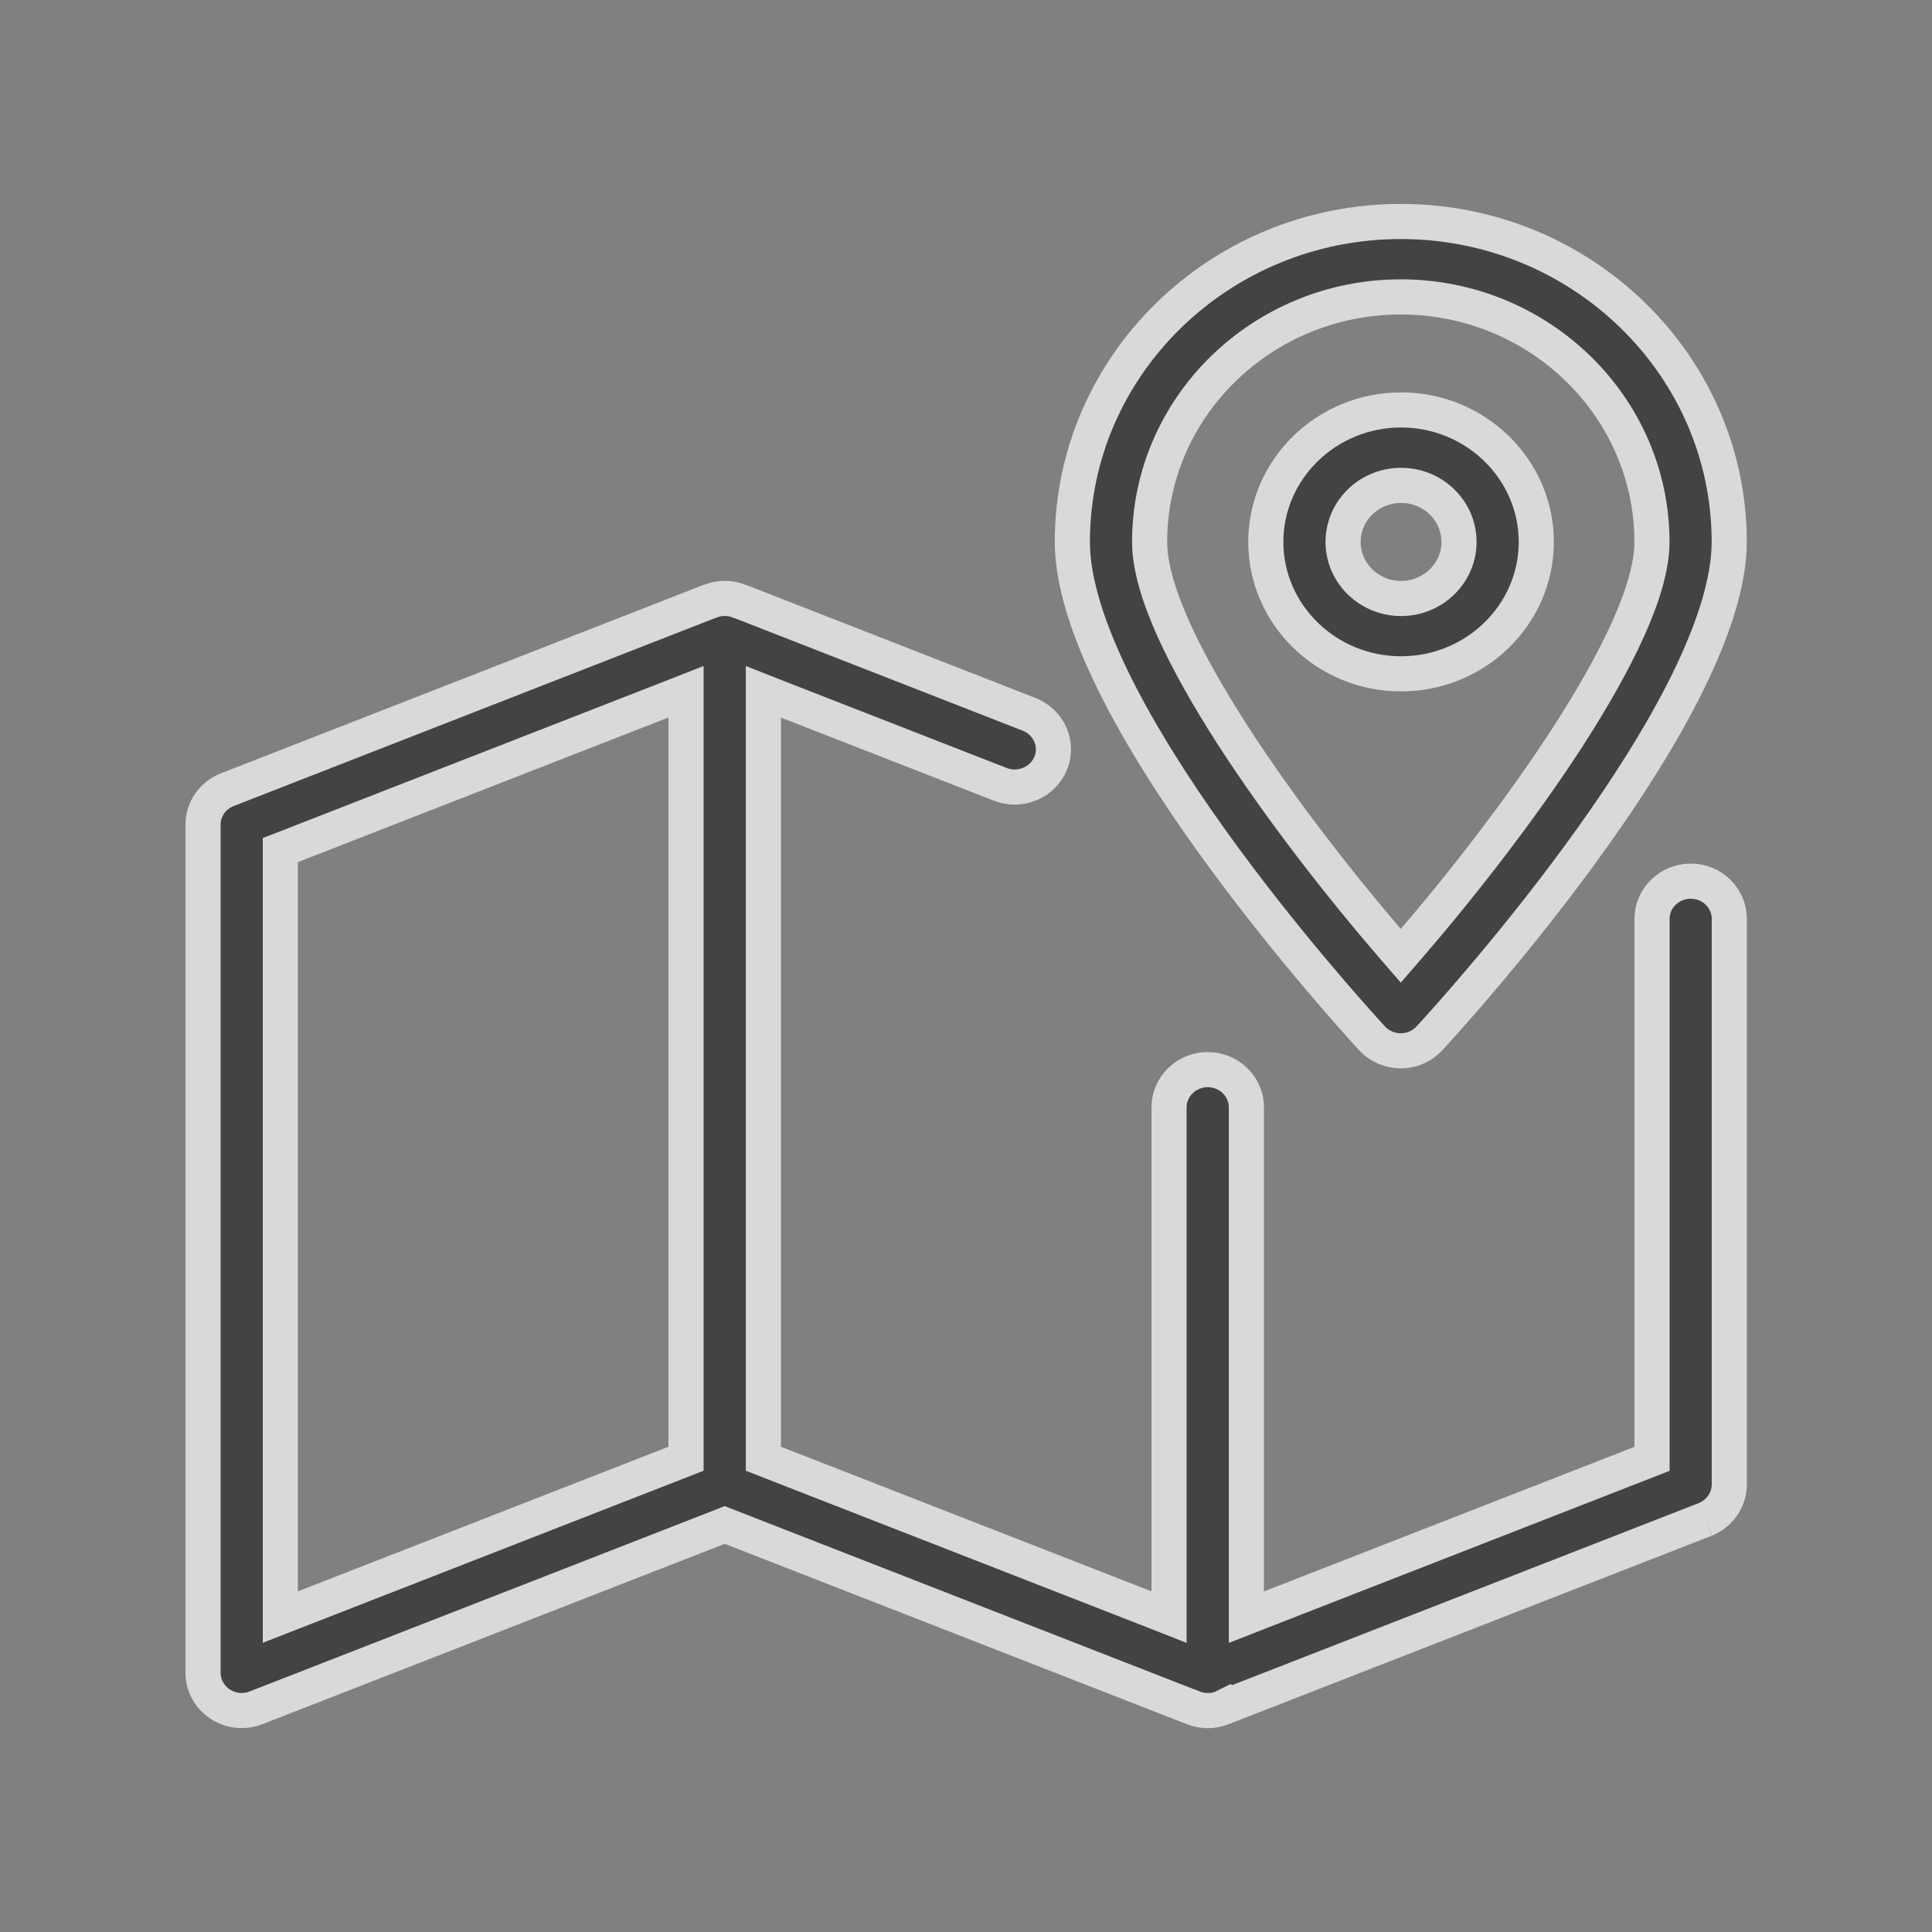 <svg width="22" height="22" viewBox="0 0 22 22" fill="none" xmlns="http://www.w3.org/2000/svg">
<rect x="0" y="0" width="22" height="22" fill="#808080" stroke="none"/>
<g opacity="0.7">
<path d="M18.743 16.639L18.812 16.612V16.54V10.463C18.812 10.226 19.01 10.034 19.253 10.034C19.495 10.034 19.692 10.226 19.692 10.463V16.902C19.692 17.078 19.583 17.235 19.417 17.302C19.417 17.302 19.417 17.302 19.417 17.302L13.927 19.444L13.967 19.541V19.543L13.922 19.445L13.914 19.449C13.811 19.489 13.695 19.489 13.592 19.449L13.584 19.445L13.562 19.436H13.559L8.293 17.381L8.252 17.365L8.212 17.381L2.916 19.447C2.863 19.468 2.808 19.478 2.752 19.478C2.665 19.478 2.58 19.453 2.506 19.404C2.385 19.324 2.312 19.191 2.312 19.049V9.39C2.312 9.214 2.422 9.057 2.589 8.992C2.589 8.992 2.589 8.992 2.589 8.992L8.07 6.852L8.074 6.851L8.084 6.848L8.09 6.845C8.195 6.804 8.311 6.804 8.416 6.845L8.418 6.846L8.427 6.85L8.444 6.855L11.718 8.134C11.718 8.134 11.718 8.134 11.718 8.134C11.945 8.223 12.055 8.473 11.964 8.692C11.873 8.913 11.614 9.019 11.392 8.932L8.843 7.937L8.693 7.878V8.037V16.538V16.611L8.762 16.638L13.162 18.355L13.312 18.414V18.256V12.61C13.312 12.373 13.51 12.18 13.752 12.18C13.995 12.18 14.193 12.373 14.193 12.61V18.257V18.415L14.343 18.356L18.743 16.639ZM7.743 16.638L7.812 16.611V16.538V8.036V7.877L7.662 7.936L3.262 9.653L3.192 9.68V9.753V18.256V18.414L3.343 18.355L7.743 16.638Z" fill="#2B2A28"/>
<path d="M19.417 17.302C19.583 17.235 19.692 17.078 19.692 16.902V10.463C19.692 10.226 19.495 10.034 19.253 10.034C19.01 10.034 18.812 10.226 18.812 10.463V16.54V16.612L18.743 16.639L14.343 18.356L14.193 18.415V18.257V12.61C14.193 12.373 13.995 12.18 13.752 12.18C13.51 12.18 13.312 12.373 13.312 12.61V18.256V18.414L13.162 18.355L8.762 16.638L8.693 16.611V16.538V8.037V7.878L8.843 7.937L11.392 8.932C11.614 9.019 11.873 8.913 11.964 8.692C12.055 8.473 11.945 8.223 11.718 8.134M19.417 17.302C19.417 17.302 19.417 17.302 19.417 17.302ZM19.417 17.302L13.927 19.444L13.967 19.541V19.543L13.922 19.445L13.914 19.449C13.811 19.489 13.695 19.489 13.592 19.449L13.584 19.445L13.562 19.436H13.559L8.293 17.381L8.252 17.365L8.212 17.381L2.916 19.447C2.863 19.468 2.808 19.478 2.752 19.478C2.665 19.478 2.58 19.453 2.506 19.404C2.385 19.324 2.312 19.191 2.312 19.049V9.39C2.312 9.214 2.422 9.057 2.589 8.992M2.589 8.992C2.589 8.992 2.589 8.992 2.589 8.992ZM2.589 8.992L8.07 6.852L8.074 6.851L8.084 6.848L8.09 6.845C8.195 6.804 8.311 6.804 8.416 6.845L8.418 6.846L8.427 6.85L8.444 6.855L11.718 8.134M11.718 8.134C11.718 8.134 11.718 8.134 11.718 8.134ZM7.743 16.638L7.812 16.611V16.538V8.036V7.877L7.662 7.936L3.262 9.653L3.192 9.68V9.753V18.256V18.414L3.343 18.355L7.743 16.638Z" stroke="white" stroke-width="0.4"/>
<path d="M14.414 6.171C14.414 5.343 15.105 4.668 15.954 4.668C16.803 4.668 17.494 5.343 17.494 6.171C17.494 6.999 16.803 7.673 15.954 7.673C15.105 7.673 14.414 6.999 14.414 6.171ZM15.294 6.171C15.294 6.526 15.59 6.815 15.954 6.815C16.318 6.815 16.614 6.526 16.614 6.171C16.614 5.815 16.318 5.527 15.954 5.527C15.59 5.527 15.294 5.815 15.294 6.171Z" fill="#2B2A28" stroke="white" stroke-width="0.4"/>
<path d="M15.867 10.787L15.951 10.884L16.035 10.787C16.638 10.089 17.329 9.204 17.87 8.364C18.14 7.943 18.374 7.532 18.541 7.16C18.707 6.791 18.811 6.449 18.811 6.171C18.811 4.633 17.527 3.381 15.951 3.381C14.374 3.381 13.091 4.633 13.091 6.171C13.091 6.449 13.195 6.791 13.361 7.161C13.528 7.533 13.762 7.944 14.032 8.364C14.573 9.204 15.264 10.089 15.867 10.787ZM12.211 6.171C12.211 4.159 13.889 2.522 15.951 2.522C18.013 2.522 19.691 4.159 19.691 6.171C19.691 6.628 19.506 7.185 19.214 7.778C18.922 8.368 18.529 8.982 18.122 9.551C17.31 10.687 16.454 11.632 16.278 11.823C16.194 11.914 16.076 11.966 15.951 11.966C15.826 11.966 15.707 11.914 15.623 11.823C15.448 11.632 14.592 10.687 13.78 9.551C13.373 8.982 12.98 8.368 12.688 7.778C12.395 7.185 12.211 6.628 12.211 6.171Z" fill="#2B2A28" stroke="white" stroke-width="0.4"/>
</g>
</svg>
